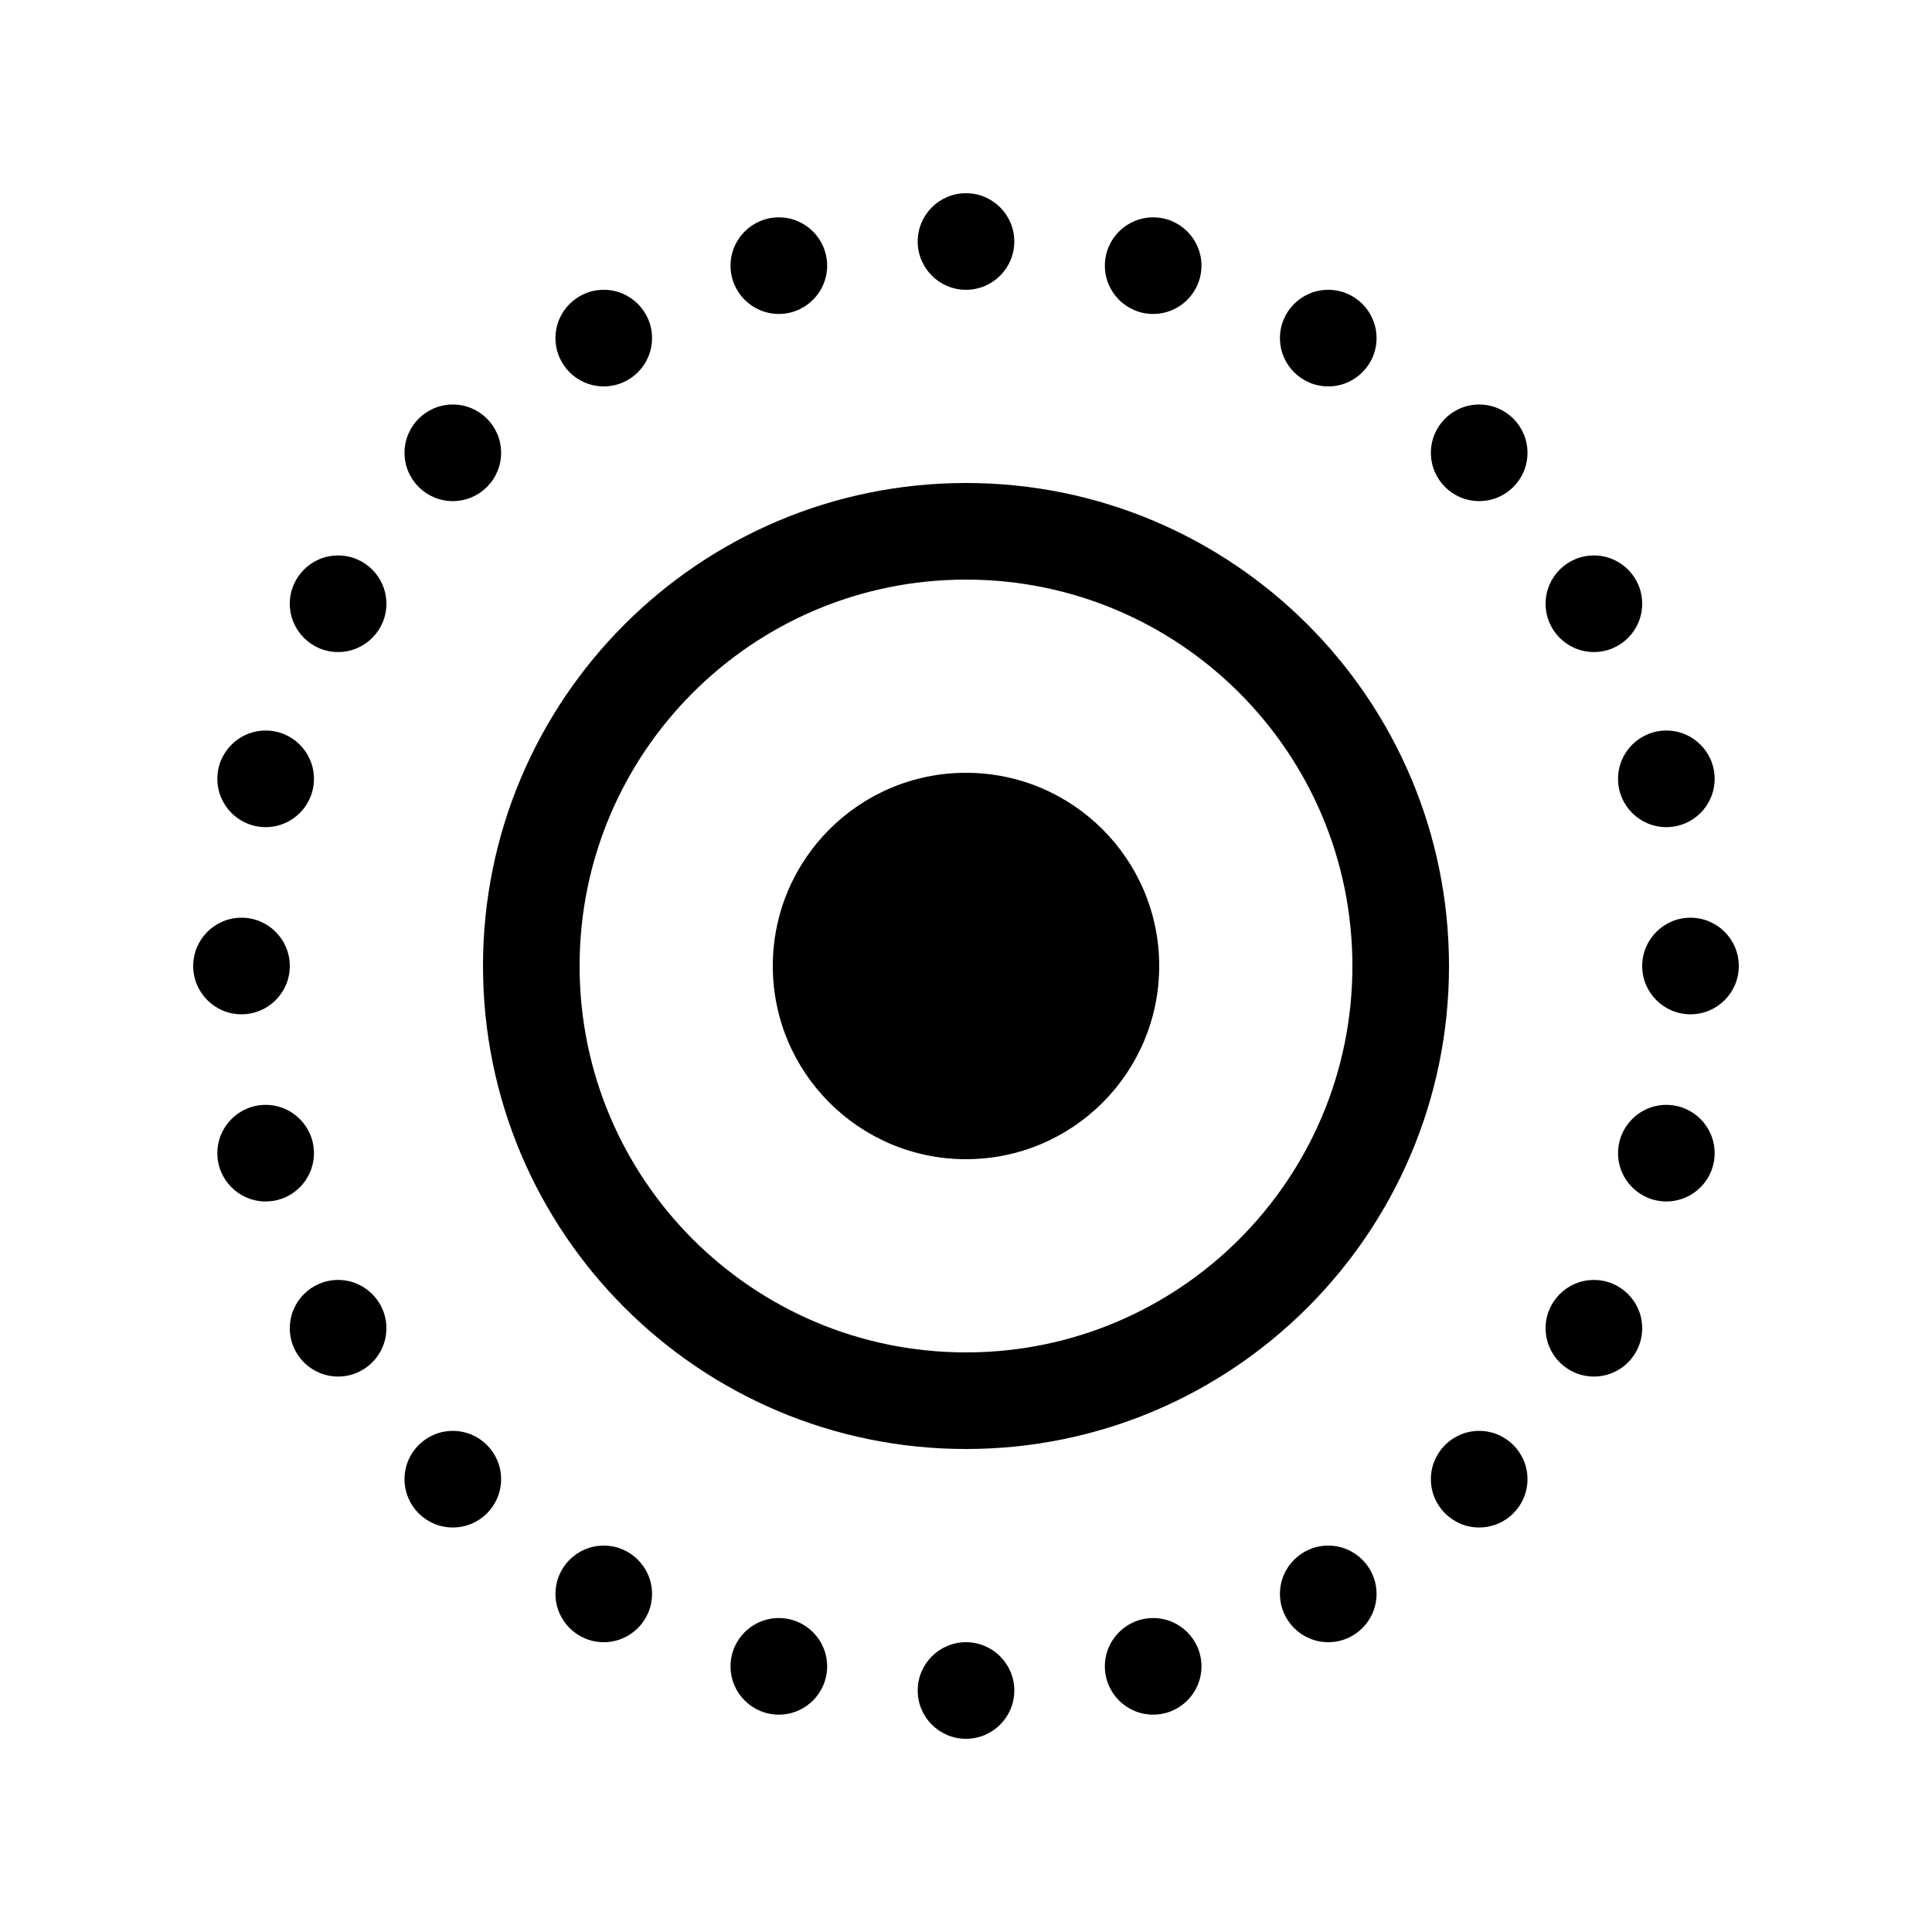 <svg xmlns="http://www.w3.org/2000/svg" width="20" height="20" viewBox="0 0 320 320">
    <path fill-rule="evenodd" d="M160 192c17.673 0 32-14.327 32-32 0-17.673-14.327-32-32-32-17.673 0-32 14.327-32 32 0 17.673 14.327 32 32 32zm0 32c35.346 0 64-28.654 64-64 0-35.346-28.654-64-64-64-35.346 0-64 28.654-64 64 0 35.346 28.654 64 64 64zm0 16c-44.183 0-80-35.817-80-80s35.817-80 80-80 80 35.817 80 80-35.817 80-80 80zm0-192c4.418 0 8-3.582 8-8s-3.582-8-8-8-8 3.582-8 8 3.582 8 8 8zm0 240c4.418 0 8-3.582 8-8s-3.582-8-8-8-8 3.582-8 8 3.582 8 8 8zm31-4c4.418 0 8-3.582 8-8s-3.582-8-8-8-8 3.582-8 8 3.582 8 8 8zM129 52c4.418 0 8-3.582 8-8s-3.582-8-8-8-8 3.582-8 8 3.582 8 8 8zm91 220c4.418 0 8-3.582 8-8s-3.582-8-8-8-8 3.582-8 8 3.582 8 8 8zM100 64c4.418 0 8-3.582 8-8s-3.582-8-8-8-8 3.582-8 8 3.582 8 8 8zm145 189c4.418 0 8-3.582 8-8s-3.582-8-8-8-8 3.582-8 8 3.582 8 8 8zM75 83c4.418 0 8-3.582 8-8s-3.582-8-8-8-8 3.582-8 8 3.582 8 8 8zm189 145c4.418 0 8-3.582 8-8s-3.582-8-8-8-8 3.582-8 8 3.582 8 8 8zM56 108c4.418 0 8-3.582 8-8s-3.582-8-8-8-8 3.582-8 8 3.582 8 8 8zm220 91c4.418 0 8-3.582 8-8s-3.582-8-8-8-8 3.582-8 8 3.582 8 8 8zM44 137c4.418 0 8-3.582 8-8s-3.582-8-8-8-8 3.582-8 8 3.582 8 8 8zm236 31c4.418 0 8-3.582 8-8s-3.582-8-8-8-8 3.582-8 8 3.582 8 8 8zm-240 0c4.418 0 8-3.582 8-8s-3.582-8-8-8-8 3.582-8 8 3.582 8 8 8zm236-31c4.418 0 8-3.582 8-8s-3.582-8-8-8-8 3.582-8 8 3.582 8 8 8zM44 199c4.418 0 8-3.582 8-8s-3.582-8-8-8-8 3.582-8 8 3.582 8 8 8zm220-91c4.418 0 8-3.582 8-8s-3.582-8-8-8-8 3.582-8 8 3.582 8 8 8zM56 228c4.418 0 8-3.582 8-8s-3.582-8-8-8-8 3.582-8 8 3.582 8 8 8zM245 83c4.418 0 8-3.582 8-8s-3.582-8-8-8-8 3.582-8 8 3.582 8 8 8zM75 253c4.418 0 8-3.582 8-8s-3.582-8-8-8-8 3.582-8 8 3.582 8 8 8zM220 64c4.418 0 8-3.582 8-8s-3.582-8-8-8-8 3.582-8 8 3.582 8 8 8zM100 272c4.418 0 8-3.582 8-8s-3.582-8-8-8-8 3.582-8 8 3.582 8 8 8zm91-220c4.418 0 8-3.582 8-8s-3.582-8-8-8-8 3.582-8 8 3.582 8 8 8zm-62 232c4.418 0 8-3.582 8-8s-3.582-8-8-8-8 3.582-8 8 3.582 8 8 8z"/>
</svg>
